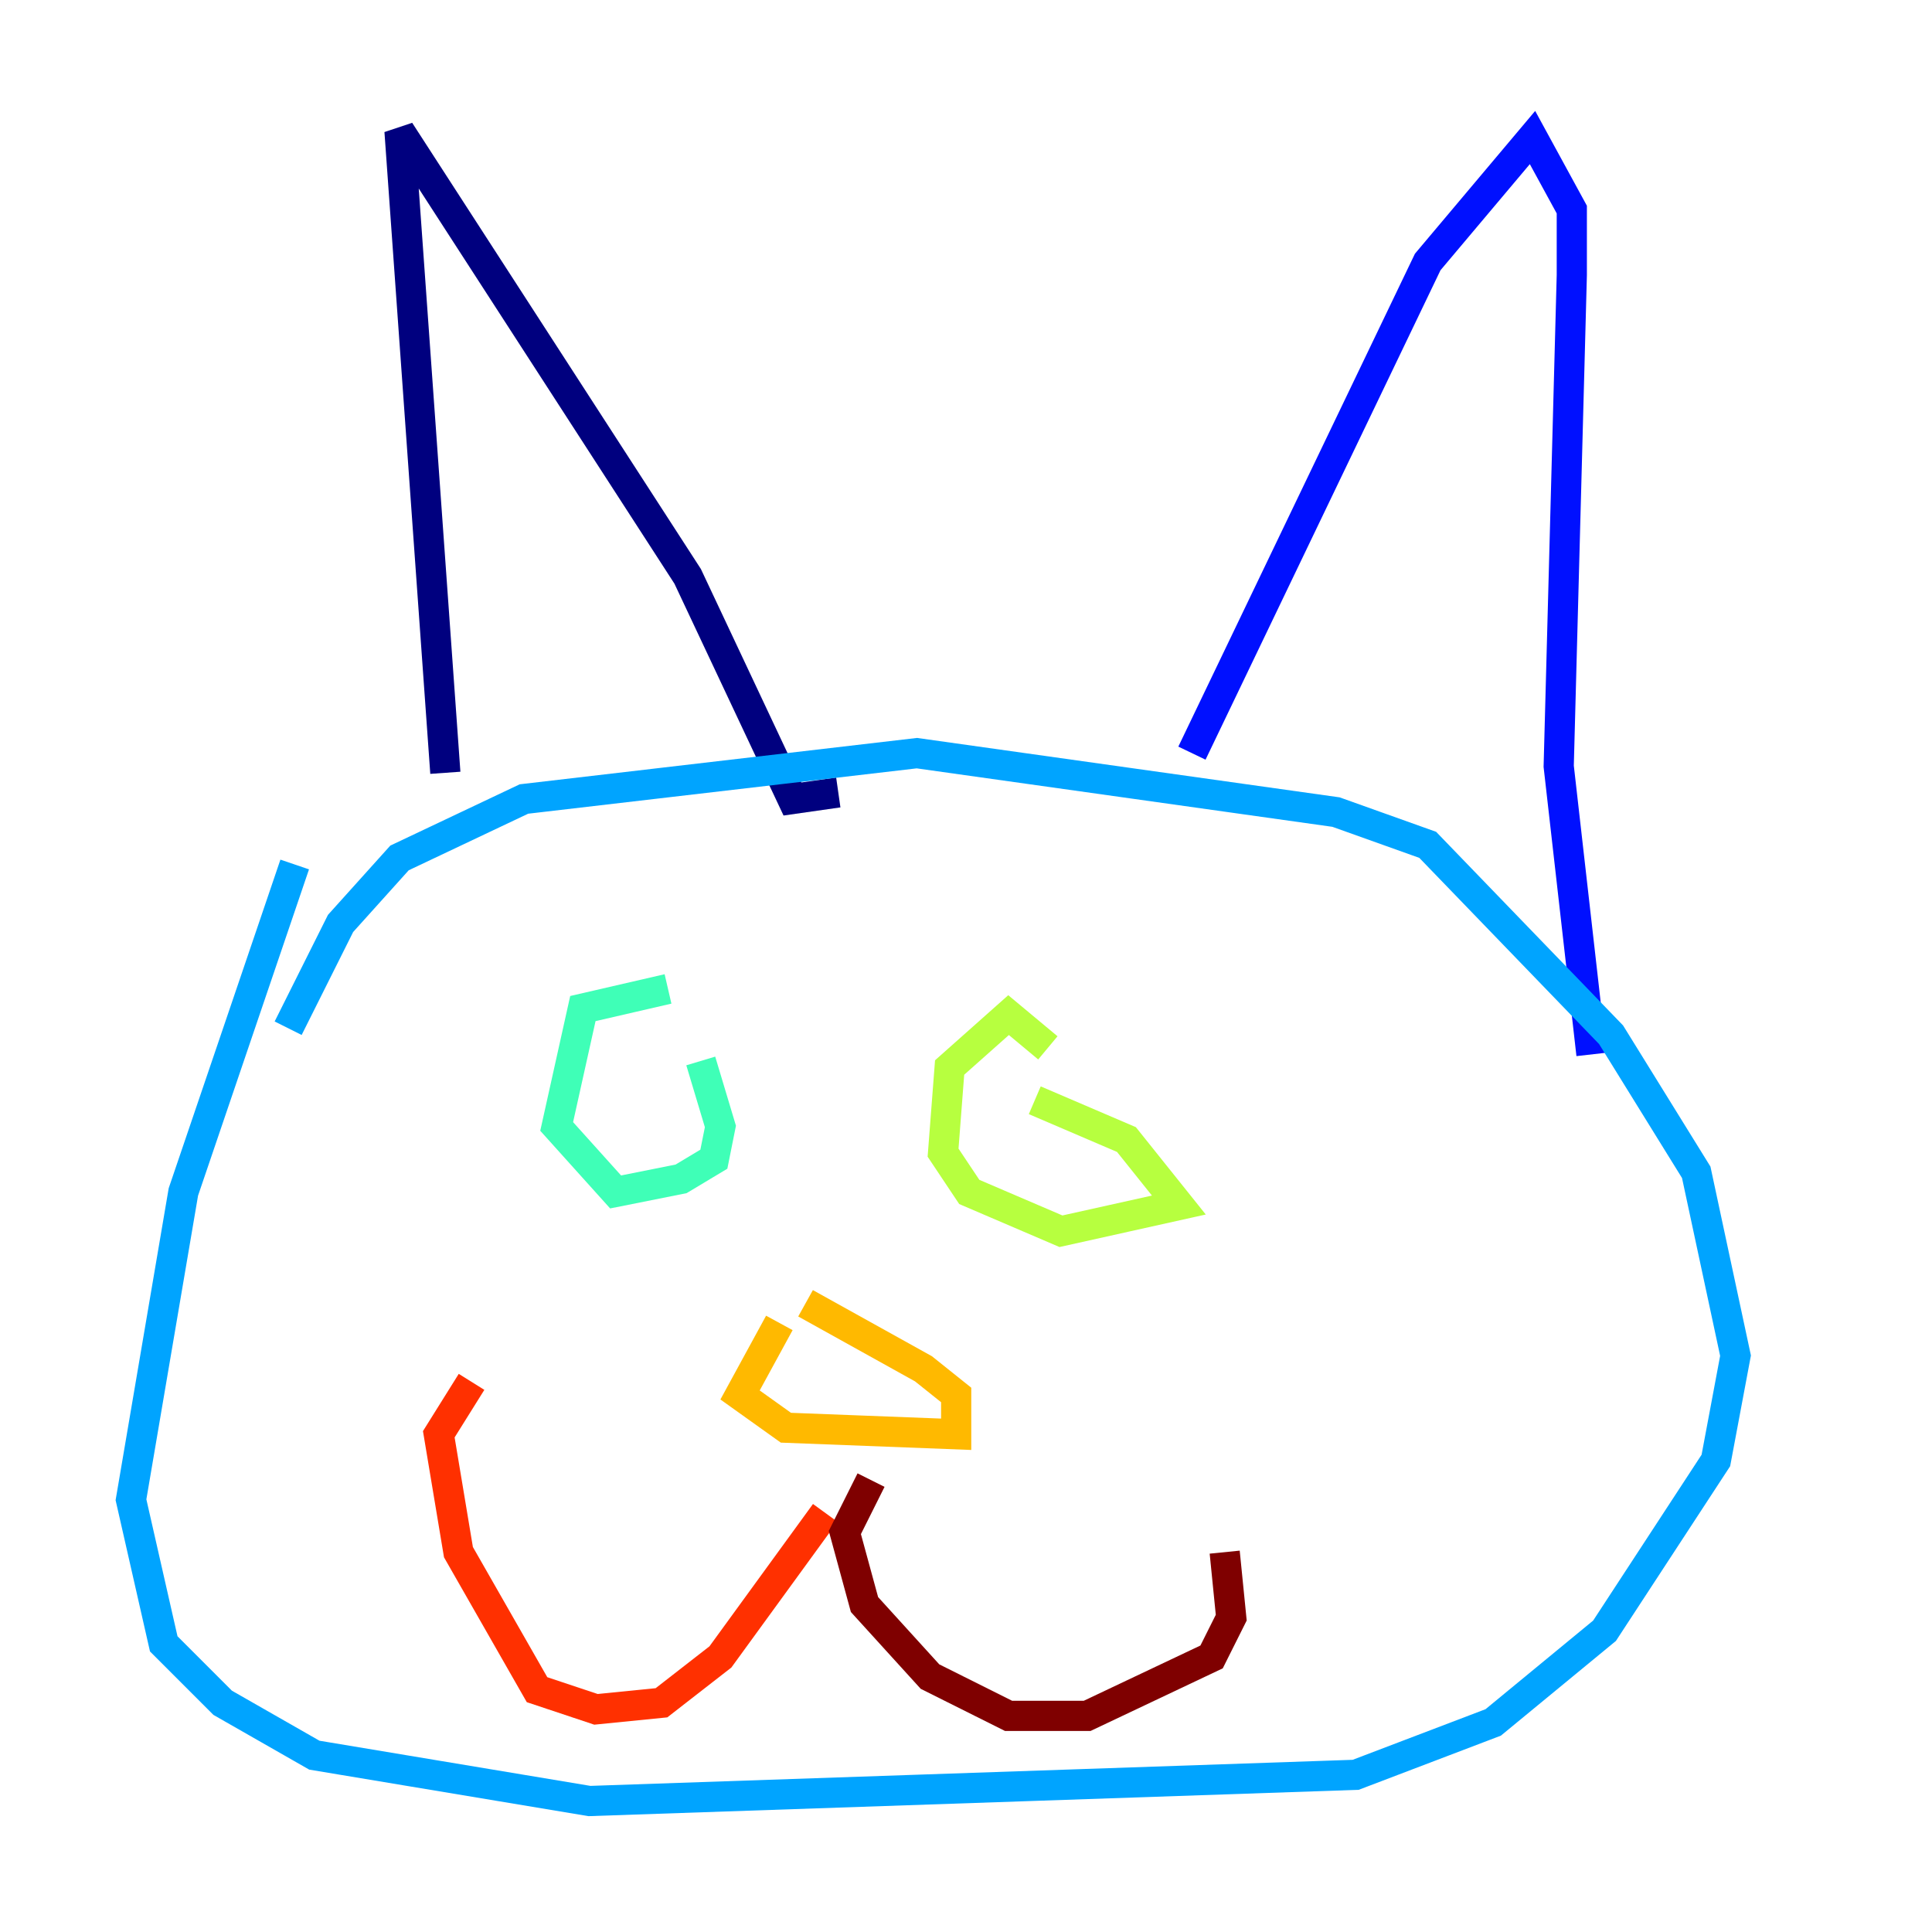 <?xml version="1.0" encoding="utf-8" ?>
<svg baseProfile="tiny" height="128" version="1.2" viewBox="0,0,128,128" width="128" xmlns="http://www.w3.org/2000/svg" xmlns:ev="http://www.w3.org/2001/xml-events" xmlns:xlink="http://www.w3.org/1999/xlink"><defs /><polyline fill="none" points="29.505,51.2 26.468,8.678 45.559,38.183 52.502,52.936 55.539,52.502" stroke="#00007f" stroke-width="2" /><polyline fill="none" points="78.969,49.898 94.59,17.356 101.532,9.112 104.136,13.885 104.136,18.224 103.268,50.766 105.437,69.858" stroke="#0010ff" stroke-width="2" /><polyline fill="none" points="19.091,68.122 22.563,61.18 26.468,56.841 34.712,52.936 60.746,49.898 88.515,53.803 94.59,55.973 106.739,68.556 112.38,77.668 114.983,89.817 113.681,96.759 106.305,108.041 98.929,114.115 89.817,117.586 39.051,119.322 20.827,116.285 14.752,112.814 10.848,108.909 8.678,99.363 12.149,78.969 19.525,57.275" stroke="#00a4ff" stroke-width="2" /><polyline fill="none" points="44.258,65.519 38.617,66.82 36.881,74.63 40.786,78.969 45.125,78.102 47.295,76.8 47.729,74.63 46.427,70.291" stroke="#3fffb7" stroke-width="2" /><polyline fill="none" points="69.424,69.424 66.82,67.254 62.915,70.725 62.481,76.366 64.217,78.969 70.291,81.573 78.102,79.837 74.63,75.498 68.556,72.895" stroke="#b7ff3f" stroke-width="2" /><polyline fill="none" points="51.634,87.647 49.031,92.42 52.068,94.59 63.349,95.024 63.349,92.42 61.18,90.685 53.37,86.346" stroke="#ffb900" stroke-width="2" /><polyline fill="none" points="54.671,100.231 47.729,109.776 43.824,112.814 39.485,113.248 35.58,111.946 30.373,102.834 29.071,95.024 31.241,91.552" stroke="#ff3000" stroke-width="2" /><polyline fill="none" points="57.709,98.061 55.973,101.532 57.275,106.305 61.614,111.078 66.82,113.681 72.027,113.681 80.271,109.776 81.573,107.173 81.139,102.834" stroke="#7f0000" stroke-width="2" /></svg>